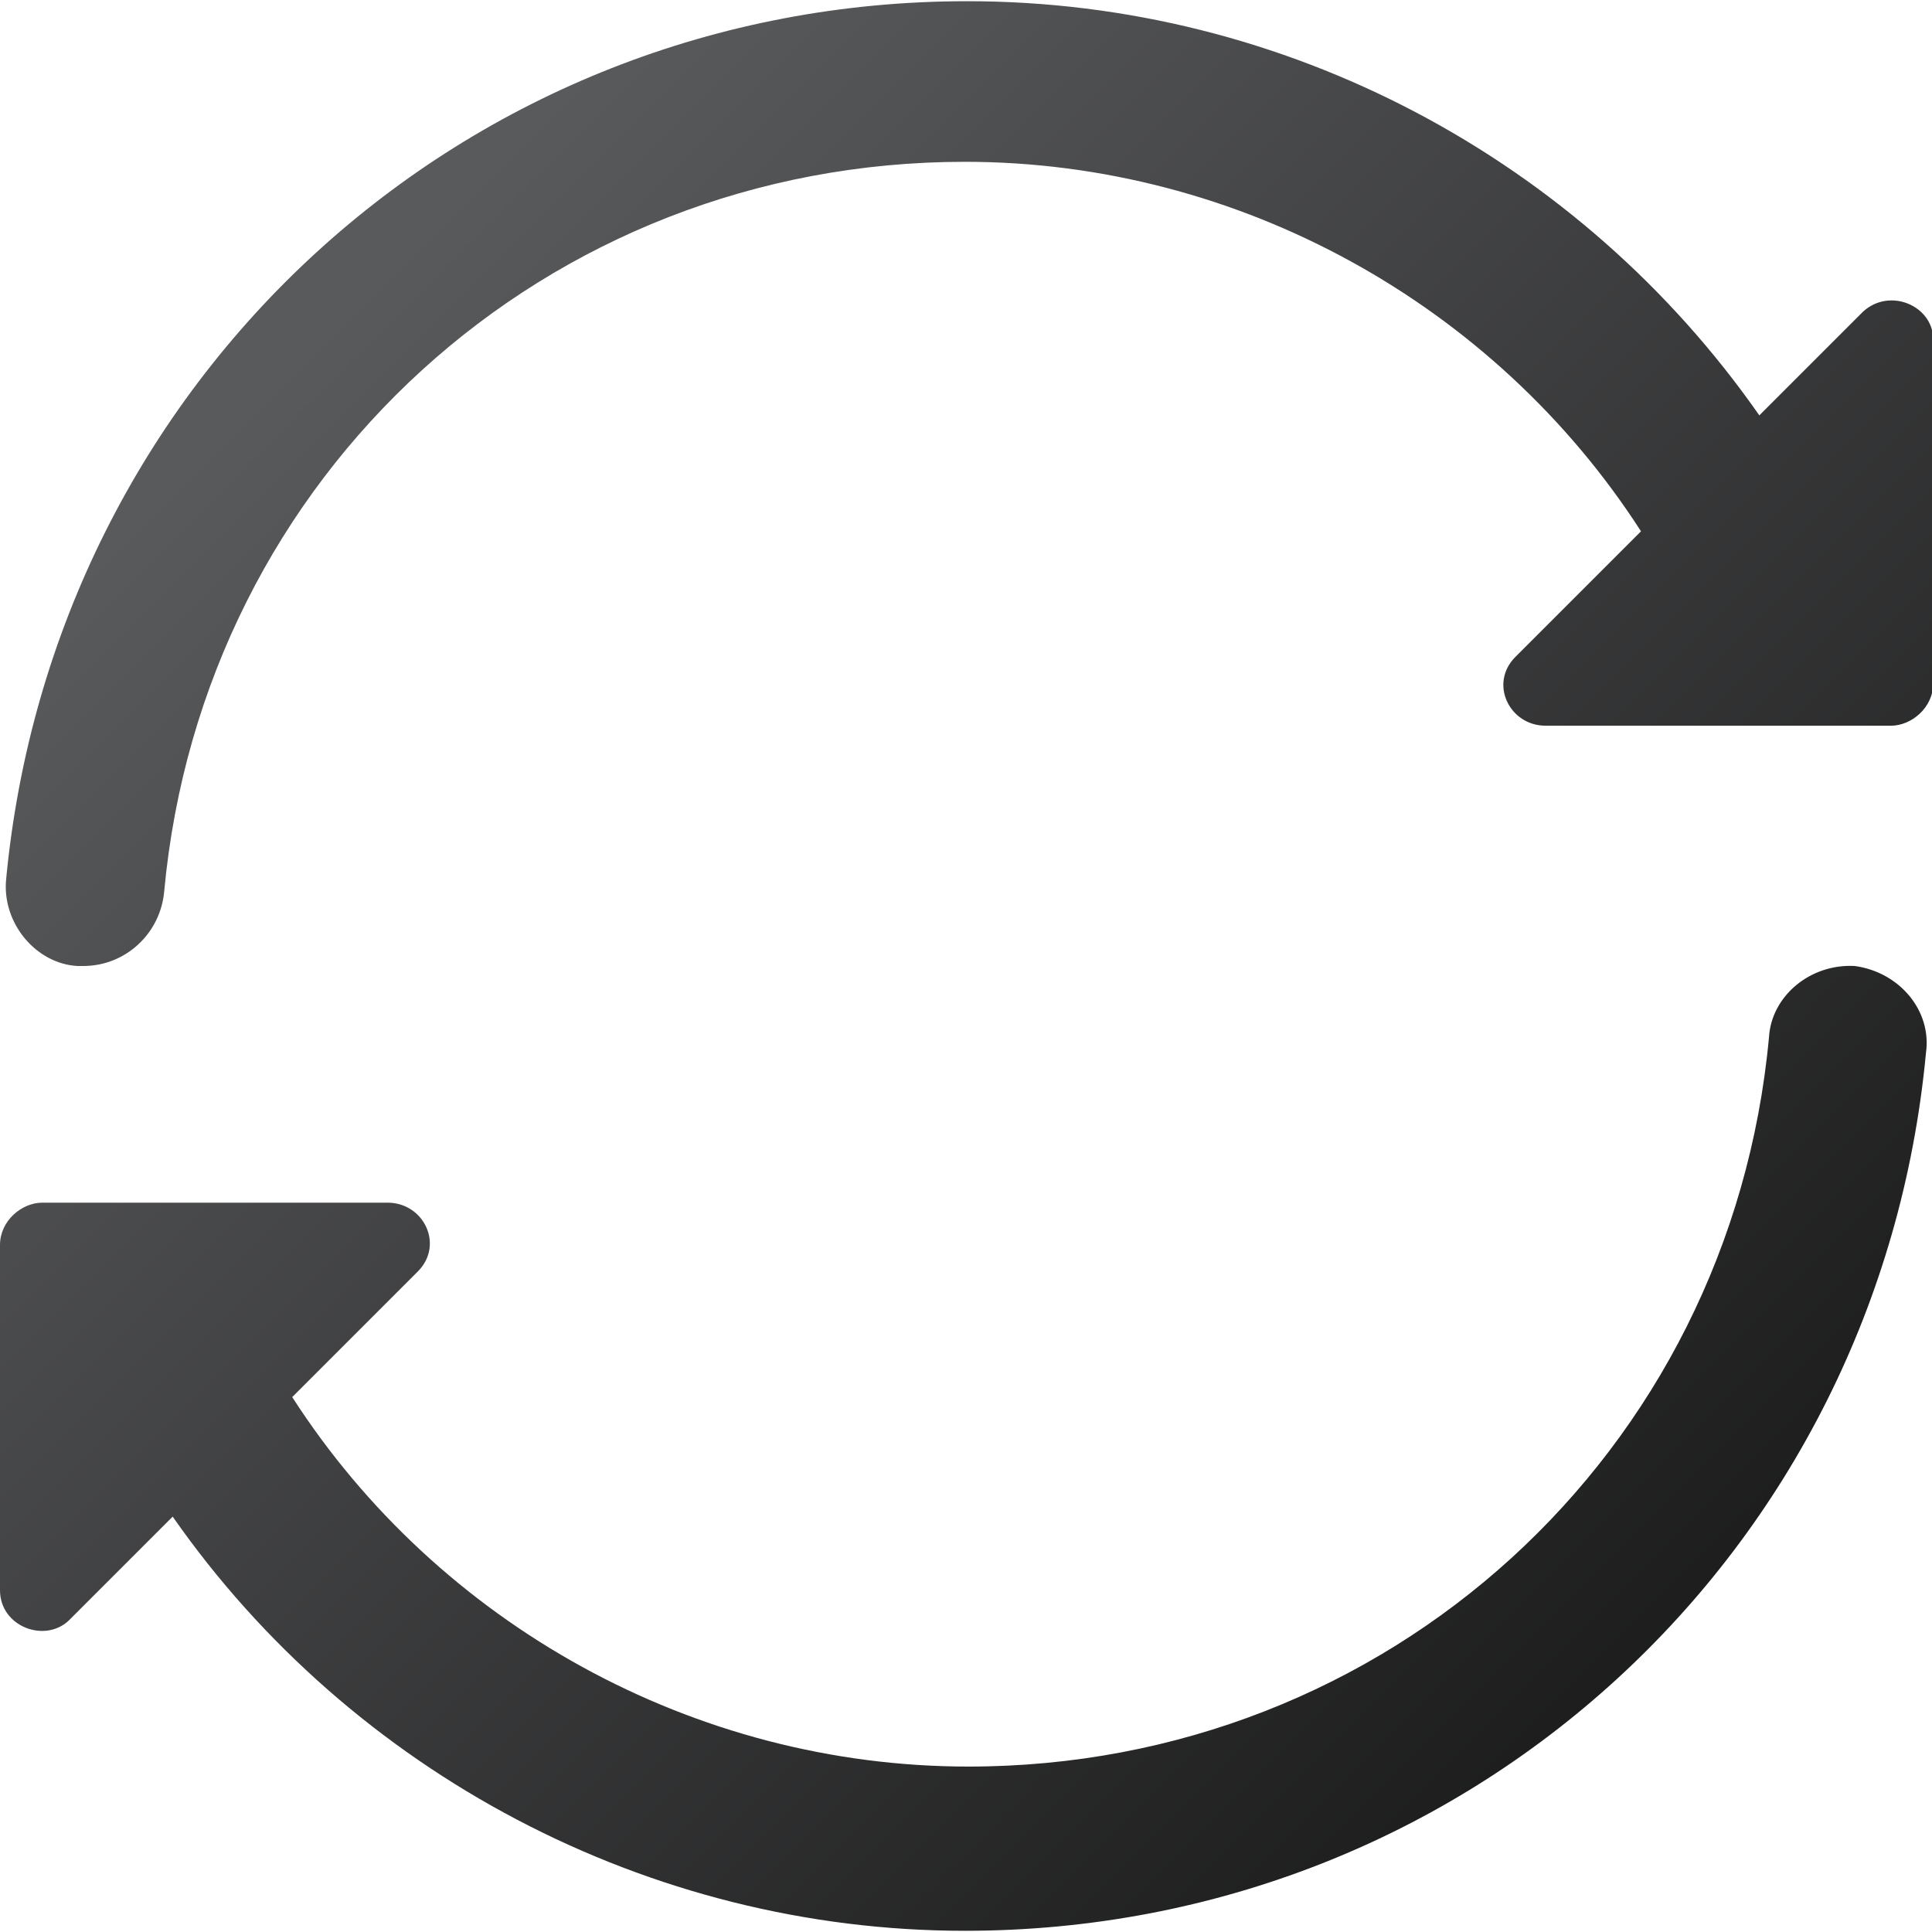 <svg xmlns="http://www.w3.org/2000/svg" viewBox="0 0 160 160"><linearGradient id="a" gradientUnits="userSpaceOnUse" x1="41.011" y1="-962.007" x2="175.422" y2="-827.595" gradientTransform="translate(0 974.233)"><stop offset=".001" stop-color="#595a5c"/><stop offset="1" stop-color="#101010"/></linearGradient><path d="M154.3 25.8l-8.6 8.6C130.9 13.2 106.5.1 80.1.1 38.5.1 4.4 31.4.5 72.9.2 76.5 3 79.8 6.4 80h.5c3.5 0 6.4-2.7 6.7-6.2 3.2-34.5 31.6-60.4 66.3-60.4 22.7 0 43.9 11.8 56 30.6l-10.4 10.4c-2.2 2.2-.5 5.7 2.5 5.7h28.6c1.7 0 3.5-1.5 3.5-3.5V28c-.1-2.7-3.6-4.2-5.8-2.2z" fill="url(#a)"/><linearGradient id="b" gradientUnits="userSpaceOnUse" x1="12.258" y1="-933.254" x2="146.67" y2="-798.843" gradientTransform="translate(0 974.233)"><stop offset=".001" stop-color="#595a5c"/><stop offset="1" stop-color="#101010"/></linearGradient><path d="M153.6 80c-3.7-.2-6.9 2.5-7.1 5.9-3.2 34.5-31.6 60.4-66.3 60.4-22.7 0-43.9-11.8-56-30.6l10.4-10.4c2.2-2.2.5-5.7-2.5-5.7H3.5c-1.7 0-3.5 1.5-3.5 3.5v28.6c0 3 3.7 4.4 5.7 2.5l8.6-8.6c14.8 21.2 39.4 34.3 65.6 34.3 41.7 0 75.7-31.3 79.6-72.7.5-3.5-2.2-6.7-5.9-7.2z" fill="url(#b)"/></svg>